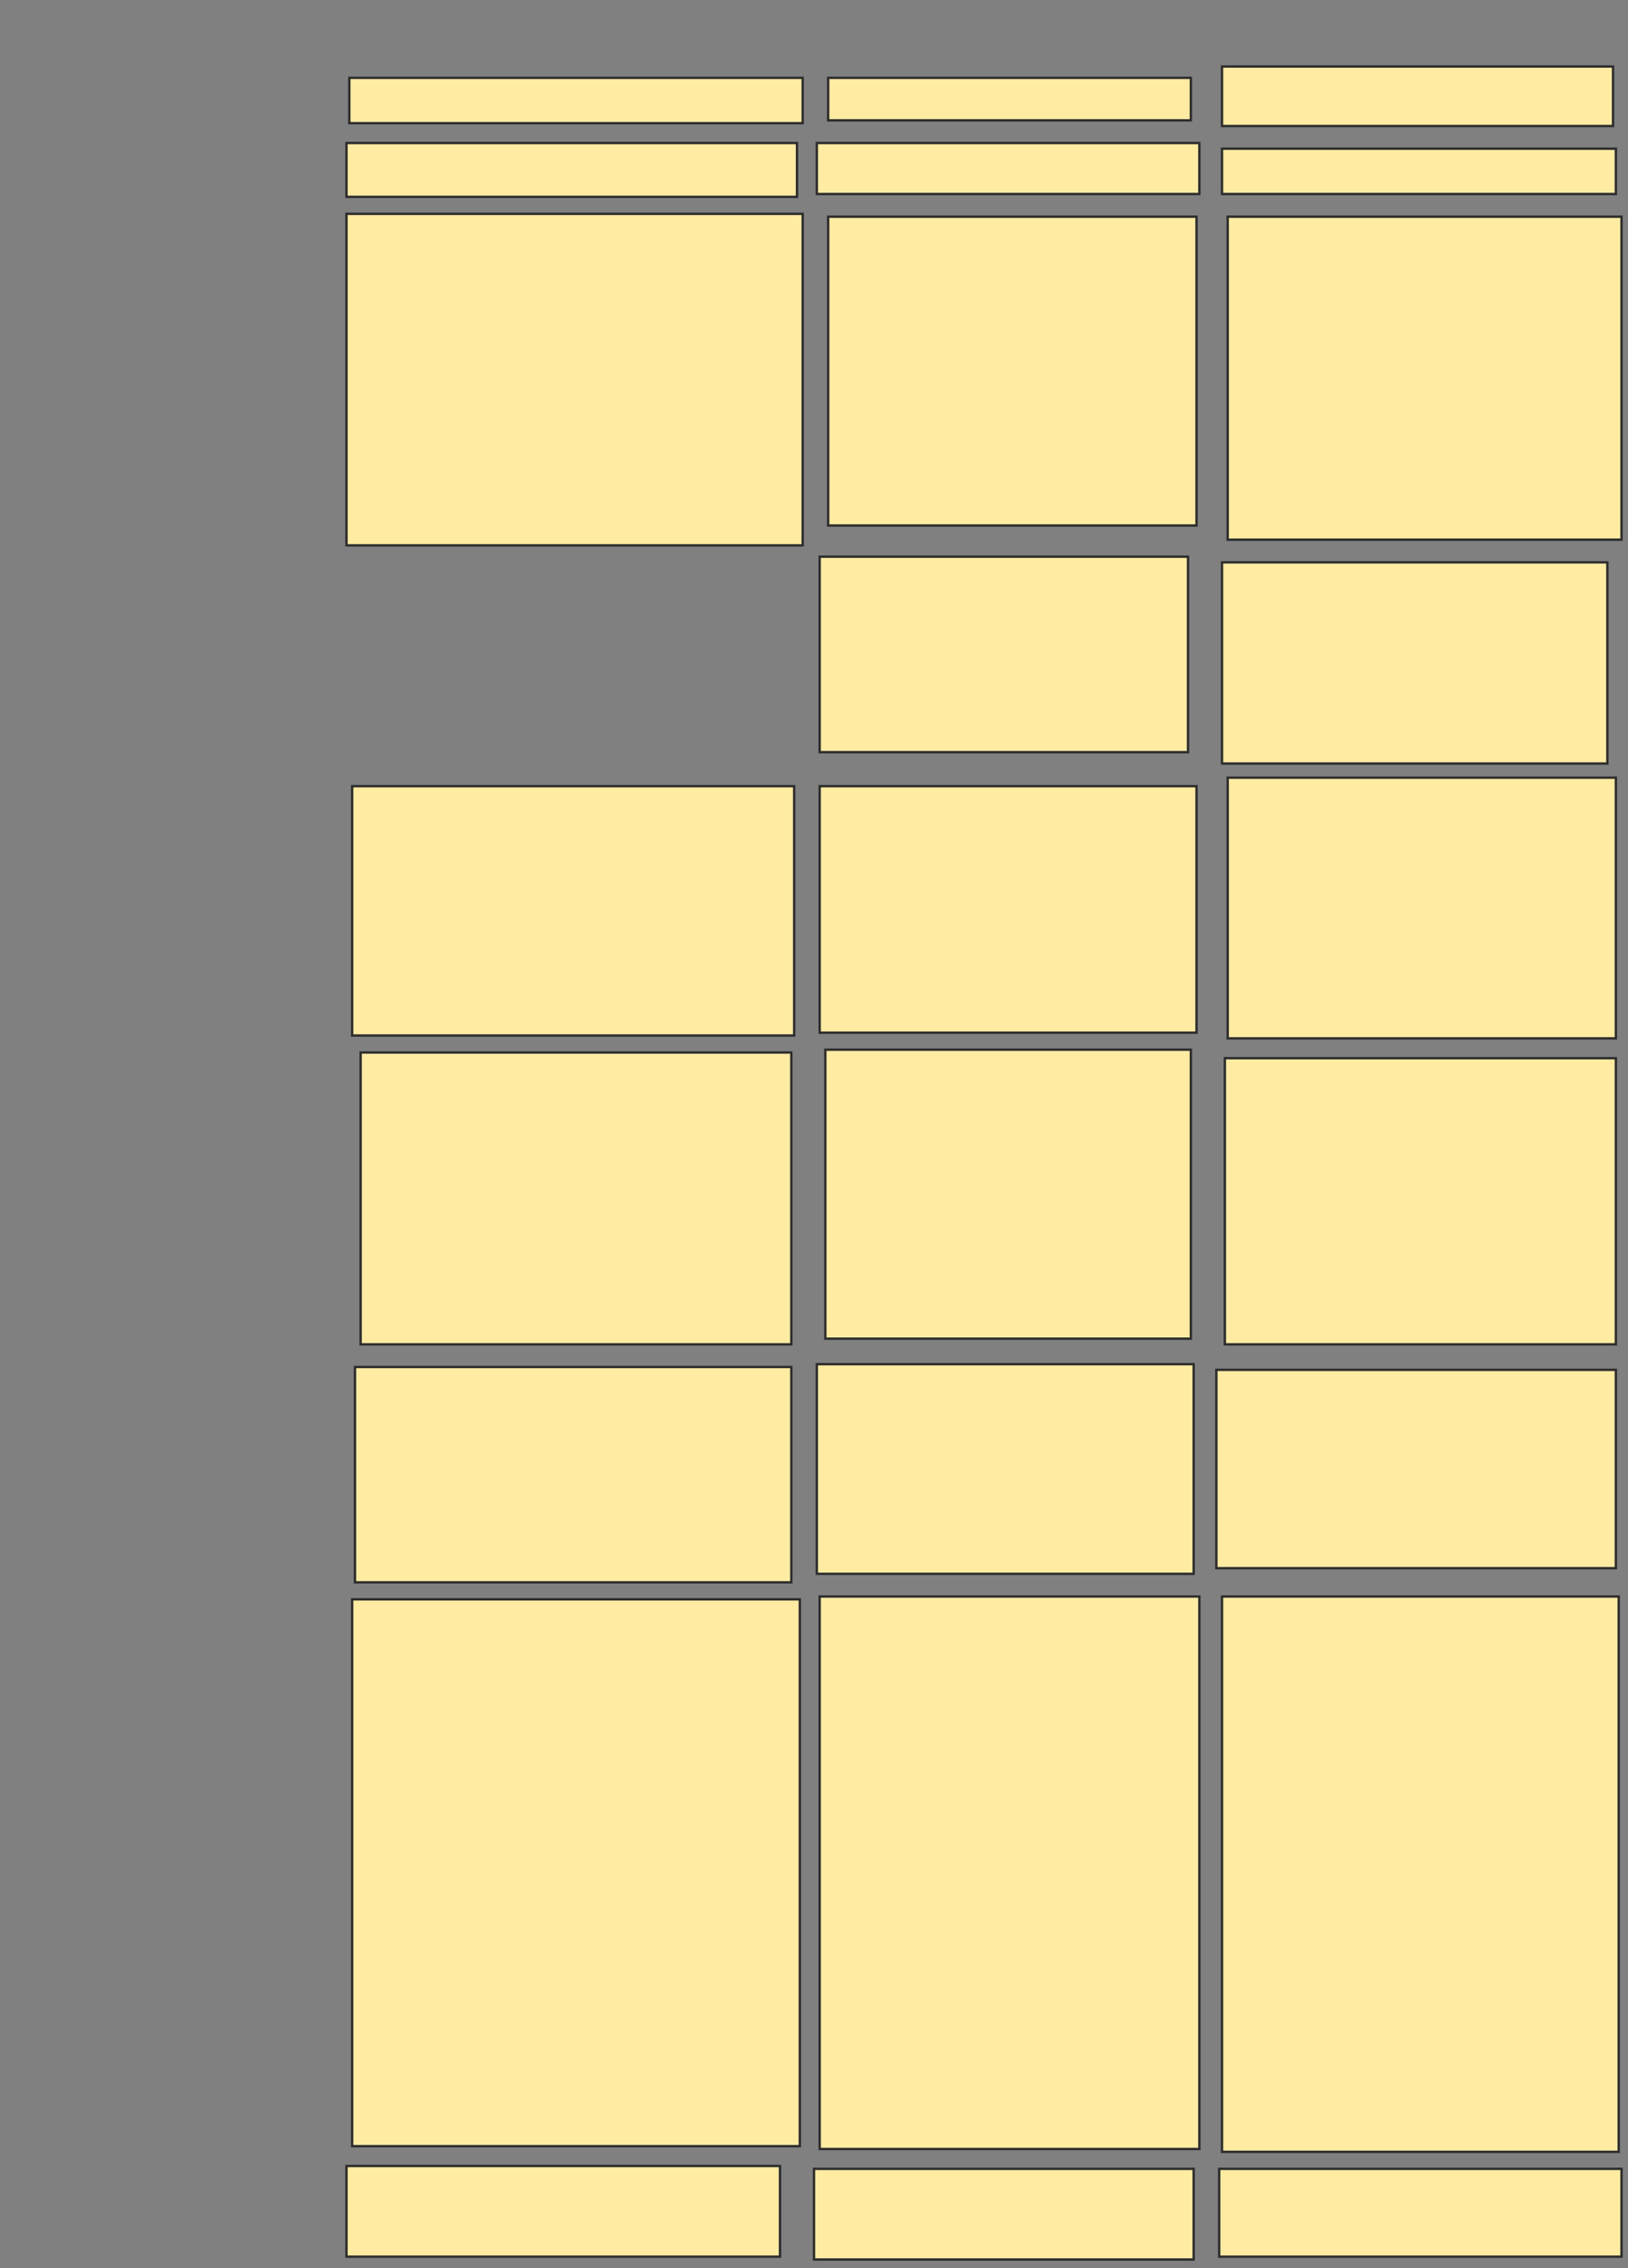 <svg xmlns="http://www.w3.org/2000/svg" width="684" height="953">
 <rect width="100%" height="100%" fill="#808080" stroke="none"/>
 <!-- Created with Image Occlusion Enhanced -->
 <g>
  <title>Labels</title>
 </g>
 <g>
  <title>Masks</title>
  <rect id="b74badbbbc4f4001b4225d4184999c8f-ao-1" height="19.048" width="190.476" y="32.714" x="146.762" stroke="#2D2D2D" fill="#FFEBA2"/>
  <rect id="b74badbbbc4f4001b4225d4184999c8f-ao-2" height="17.857" width="152.381" y="32.714" x="347.952" stroke="#2D2D2D" fill="#FFEBA2"/>
  <rect id="b74badbbbc4f4001b4225d4184999c8f-ao-3" height="25" width="164.286" y="27.952" x="513.429" stroke="#2D2D2D" fill="#FFEBA2"/>
  <rect id="b74badbbbc4f4001b4225d4184999c8f-ao-4" height="19.048" width="165.476" y="62.476" x="513.429" stroke="#2D2D2D" fill="#FFEBA2"/>
  <rect id="b74badbbbc4f4001b4225d4184999c8f-ao-5" height="21.429" width="160.714" y="60.095" x="343.191" stroke="#2D2D2D" fill="#FFEBA2"/>
  <rect id="b74badbbbc4f4001b4225d4184999c8f-ao-6" height="22.619" width="189.286" y="60.095" x="145.571" stroke="#2D2D2D" fill="#FFEBA2"/>
  <rect id="b74badbbbc4f4001b4225d4184999c8f-ao-7" height="139.286" width="191.667" y="89.857" x="145.571" stroke="#2D2D2D" fill="#FFEBA2"/>
  
  <rect id="b74badbbbc4f4001b4225d4184999c8f-ao-9" height="104.762" width="185.714" y="330.333" x="147.952" stroke-linecap="null" stroke-linejoin="null" stroke-dasharray="null" stroke="#2D2D2D" fill="#FFEBA2"/>
  <rect id="b74badbbbc4f4001b4225d4184999c8f-ao-10" height="103.571" width="158.333" y="330.333" x="344.381" stroke-linecap="null" stroke-linejoin="null" stroke-dasharray="null" stroke="#2D2D2D" fill="#FFEBA2"/>
  <rect id="b74badbbbc4f4001b4225d4184999c8f-ao-11" height="109.524" width="163.095" y="326.762" x="515.81" stroke-linecap="null" stroke-linejoin="null" stroke-dasharray="null" stroke="#2D2D2D" fill="#FFEBA2"/>
  <rect id="b74badbbbc4f4001b4225d4184999c8f-ao-12" height="82.143" width="154.762" y="233.905" x="344.381" stroke-linecap="null" stroke-linejoin="null" stroke-dasharray="null" stroke="#2D2D2D" fill="#FFEBA2"/>
  <rect id="b74badbbbc4f4001b4225d4184999c8f-ao-13" height="129.762" width="154.762" y="91.048" x="347.952" stroke-linecap="null" stroke-linejoin="null" stroke-dasharray="null" stroke="#2D2D2D" fill="#FFEBA2"/>
  <rect id="b74badbbbc4f4001b4225d4184999c8f-ao-14" height="135.714" width="165.476" y="91.048" x="515.81" stroke-linecap="null" stroke-linejoin="null" stroke-dasharray="null" stroke="#2D2D2D" fill="#FFEBA2"/>
  <rect id="b74badbbbc4f4001b4225d4184999c8f-ao-15" height="84.524" width="161.905" y="236.286" x="513.429" stroke-linecap="null" stroke-linejoin="null" stroke-dasharray="null" stroke="#2D2D2D" fill="#FFEBA2"/>
  <rect id="b74badbbbc4f4001b4225d4184999c8f-ao-16" height="36.905" width="169.048" y="911.286" x="512.238" stroke-linecap="null" stroke-linejoin="null" stroke-dasharray="null" stroke="#2D2D2D" fill="#FFEBA2"/>
  <rect id="b74badbbbc4f4001b4225d4184999c8f-ao-17" height="38.095" width="159.524" y="911.286" x="342" stroke-linecap="null" stroke-linejoin="null" stroke-dasharray="null" stroke="#2D2D2D" fill="#FFEBA2"/>
  <rect id="b74badbbbc4f4001b4225d4184999c8f-ao-18" height="38.095" width="182.143" y="910.095" x="145.571" stroke-linecap="null" stroke-linejoin="null" stroke-dasharray="null" stroke="#2D2D2D" fill="#FFEBA2"/>
  <rect id="b74badbbbc4f4001b4225d4184999c8f-ao-19" height="233.333" width="166.667" y="670.809" x="513.429" stroke-linecap="null" stroke-linejoin="null" stroke-dasharray="null" stroke="#2D2D2D" fill="#FFEBA2"/>
  <rect id="b74badbbbc4f4001b4225d4184999c8f-ao-20" height="83.333" width="167.857" y="575.571" x="511.048" stroke-linecap="null" stroke-linejoin="null" stroke-dasharray="null" stroke="#2D2D2D" fill="#FFEBA2"/>
  <rect id="b74badbbbc4f4001b4225d4184999c8f-ao-21" height="120.238" width="164.286" y="444.619" x="514.619" stroke-linecap="null" stroke-linejoin="null" stroke-dasharray="null" stroke="#2D2D2D" fill="#FFEBA2"/>
  <rect id="b74badbbbc4f4001b4225d4184999c8f-ao-22" height="88.095" width="158.333" y="573.19" x="343.191" stroke-linecap="null" stroke-linejoin="null" stroke-dasharray="null" stroke="#2D2D2D" fill="#FFEBA2"/>
  <rect id="b74badbbbc4f4001b4225d4184999c8f-ao-23" height="121.429" width="153.571" y="441.048" x="346.762" stroke-linecap="null" stroke-linejoin="null" stroke-dasharray="null" stroke="#2D2D2D" fill="#FFEBA2"/>
  <rect id="b74badbbbc4f4001b4225d4184999c8f-ao-24" height="122.619" width="180.952" y="442.238" x="151.524" stroke-linecap="null" stroke-linejoin="null" stroke-dasharray="null" stroke="#2D2D2D" fill="#FFEBA2"/>
  <rect id="b74badbbbc4f4001b4225d4184999c8f-ao-25" height="90.476" width="183.333" y="574.381" x="149.143" stroke-linecap="null" stroke-linejoin="null" stroke-dasharray="null" stroke="#2D2D2D" fill="#FFEBA2"/>
  <rect id="b74badbbbc4f4001b4225d4184999c8f-ao-26" height="229.762" width="188.095" y="672" x="147.952" stroke-linecap="null" stroke-linejoin="null" stroke-dasharray="null" stroke="#2D2D2D" fill="#FFEBA2"/>
  <rect id="b74badbbbc4f4001b4225d4184999c8f-ao-27" height="232.143" width="159.524" y="670.809" x="344.381" stroke-linecap="null" stroke-linejoin="null" stroke-dasharray="null" stroke="#2D2D2D" fill="#FFEBA2"/>
 </g>
</svg>